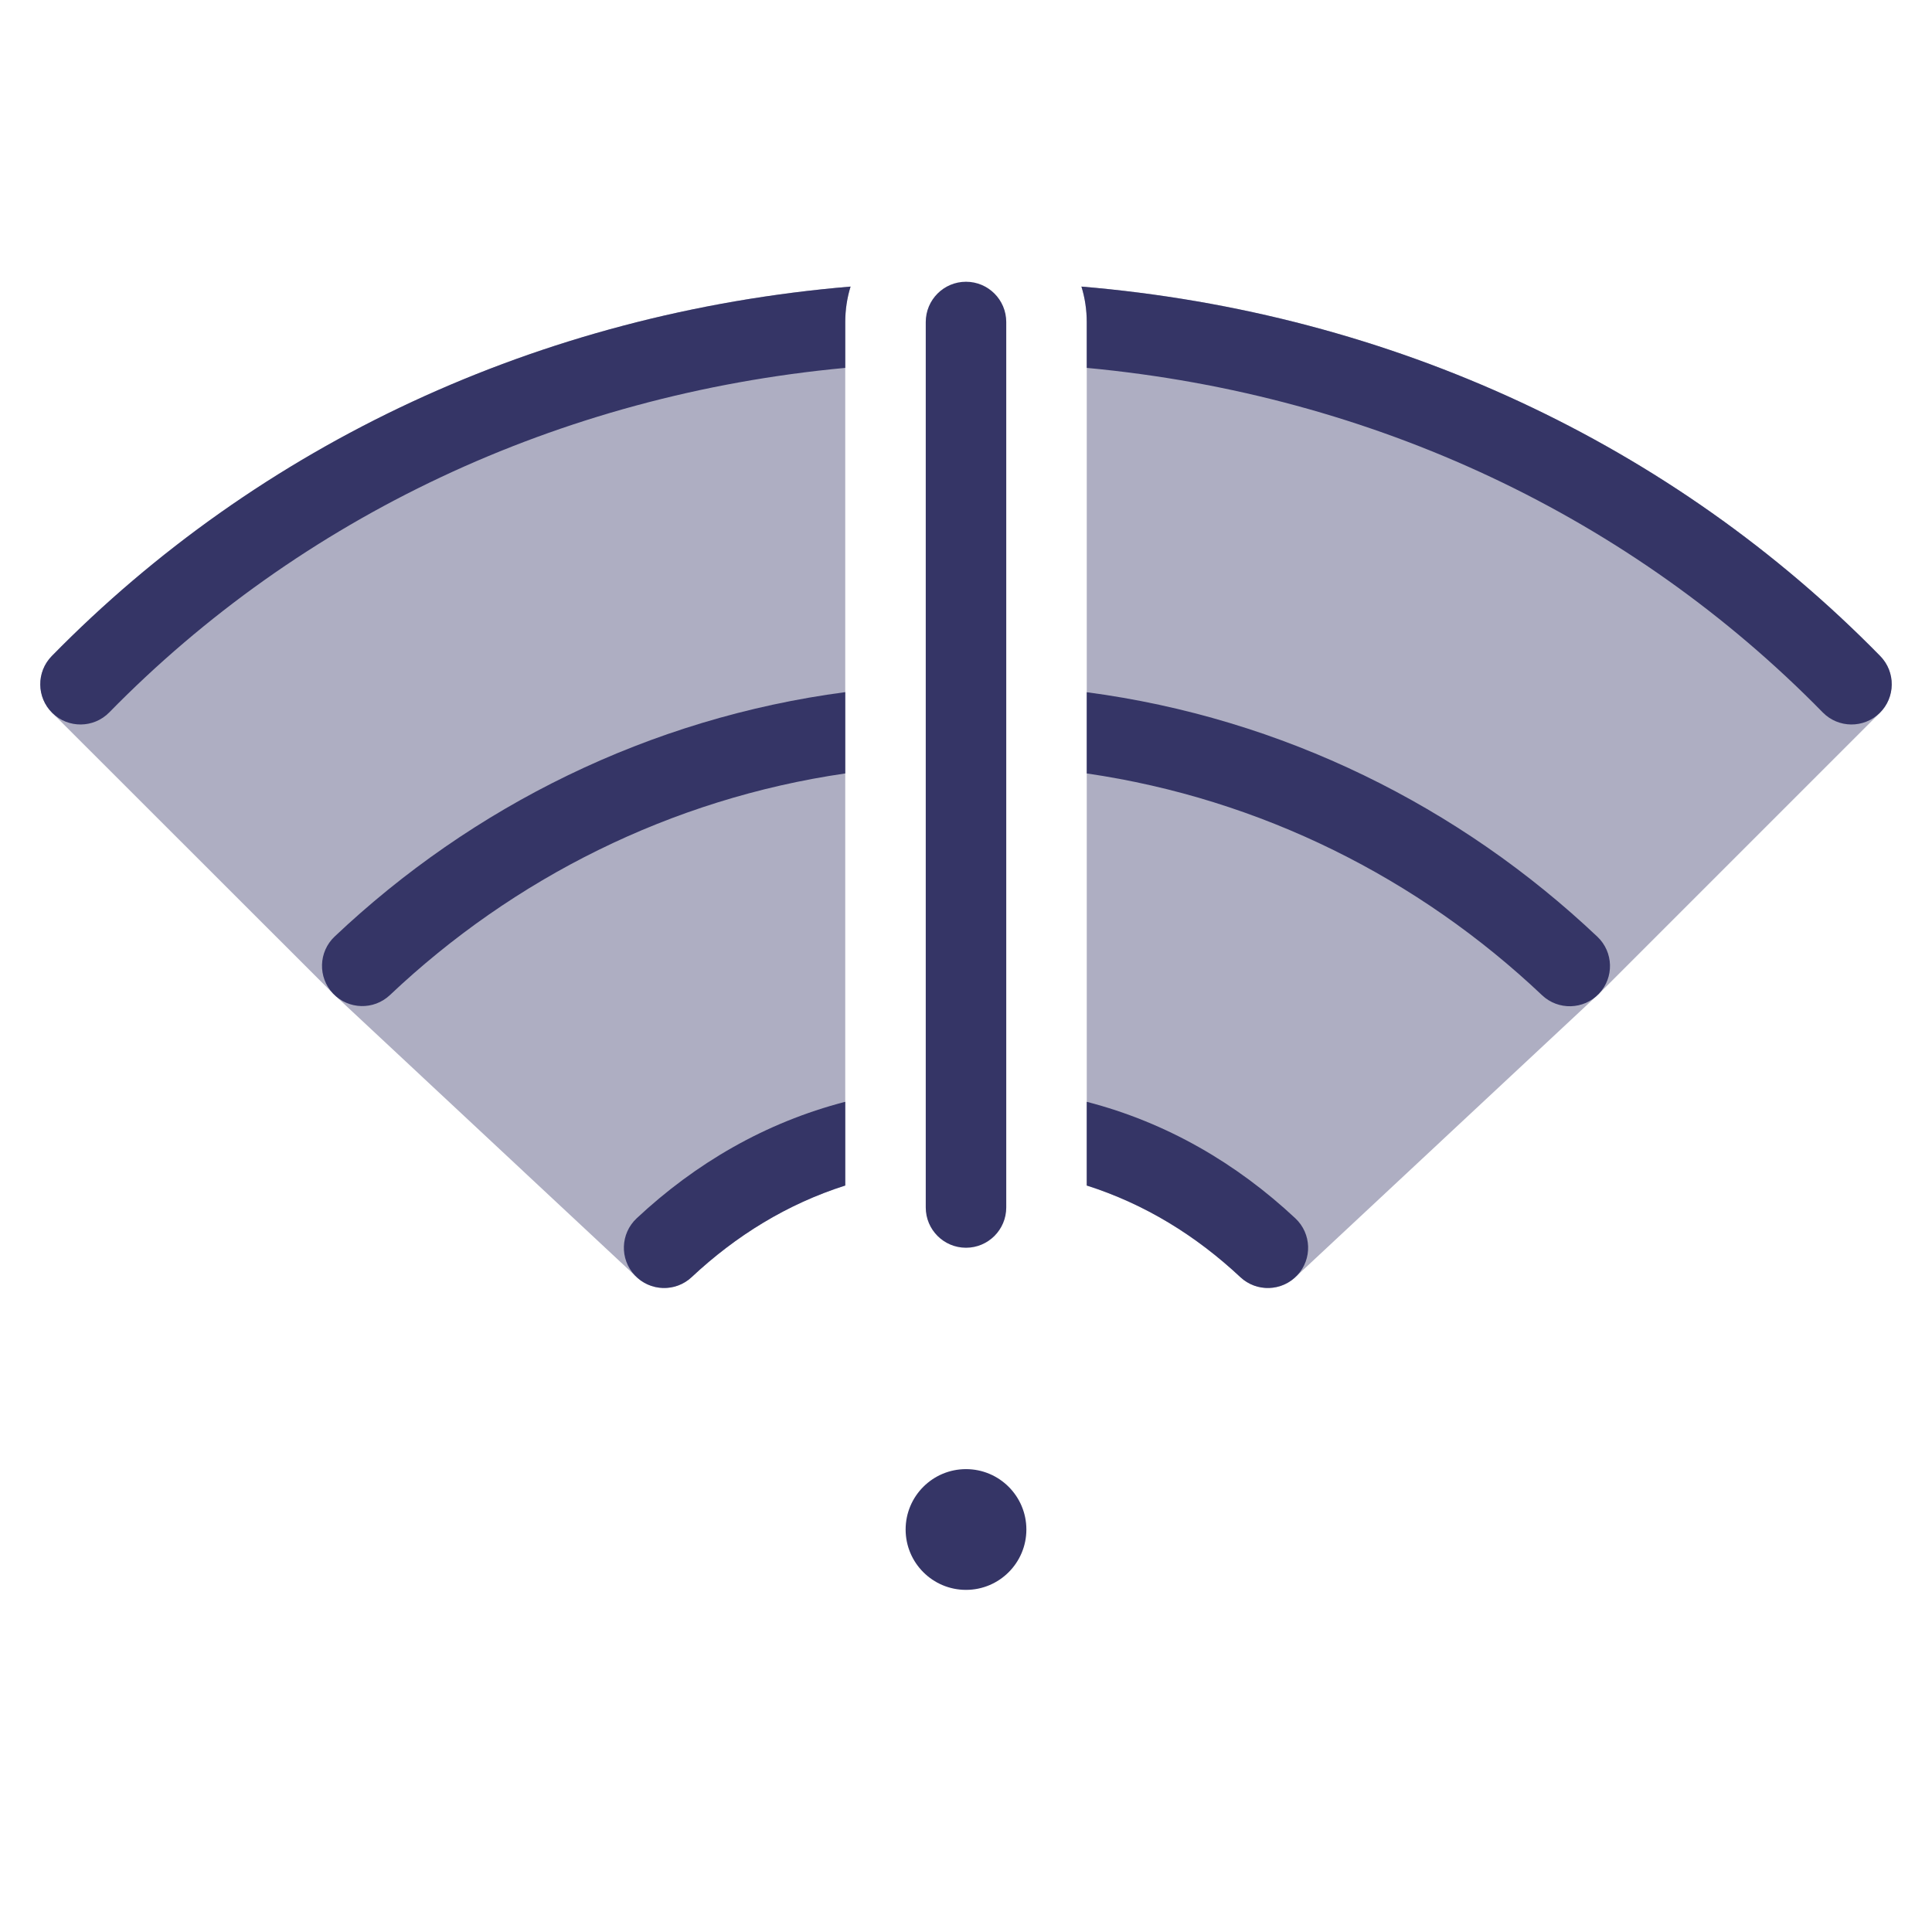 <svg width="24" height="24" viewBox="0 0 24 24" fill="none" xmlns="http://www.w3.org/2000/svg">
<g opacity="0.4">
<path d="M10.566 3.56C10.523 3.699 10.5 3.847 10.5 4V14.727C9.78 14.956 9.143 15.349 8.592 15.865C8.4 16.045 8.101 16.045 7.909 15.865L4.161 12.365C4.156 12.361 4.151 12.356 4.147 12.352L0.647 8.854C0.453 8.66 0.451 8.346 0.643 8.15C3.22 5.52 6.698 3.885 10.566 3.56Z" fill="#353566"/>
<path d="M13.434 3.56C13.477 3.699 13.5 3.847 13.5 4V14.727C14.22 14.956 14.857 15.349 15.408 15.865C15.6 16.045 15.899 16.045 16.091 15.866L19.839 12.367C19.844 12.363 19.849 12.358 19.854 12.354L23.354 8.854C23.547 8.66 23.549 8.346 23.357 8.15C20.78 5.52 17.302 3.885 13.434 3.56Z" fill="#353566"/>
</g>
<path d="M11.5 4L11.5 15C11.5 15.276 11.724 15.5 12 15.5C12.276 15.5 12.5 15.276 12.5 15L12.5 4C12.5 3.724 12.276 3.5 12 3.5C11.724 3.5 11.5 3.724 11.5 4Z" fill="#353566"/>
<path d="M10.566 3.56C10.523 3.699 10.5 3.847 10.5 4V4.57C6.924 4.904 3.728 6.43 1.357 8.85C1.164 9.047 0.847 9.05 0.65 8.857C0.453 8.664 0.45 8.347 0.643 8.15C3.22 5.52 6.698 3.885 10.566 3.56Z" fill="#353566"/>
<path d="M13.434 3.56C13.477 3.699 13.5 3.847 13.5 4V4.57C17.076 4.904 20.272 6.43 22.643 8.85C22.836 9.047 23.153 9.05 23.35 8.857C23.547 8.664 23.55 8.347 23.357 8.15C20.78 5.52 17.302 3.885 13.434 3.56Z" fill="#353566"/>
<path d="M10.5 8.598C8.064 8.92 5.867 10.017 4.156 11.635C3.956 11.825 3.947 12.141 4.137 12.342C4.327 12.542 4.643 12.551 4.844 12.361C6.376 10.912 8.332 9.923 10.5 9.608V8.598Z" fill="#353566"/>
<path d="M13.5 9.608V8.599C15.936 8.921 18.133 10.018 19.844 11.637C20.044 11.827 20.053 12.143 19.863 12.344C19.673 12.544 19.357 12.553 19.156 12.363C17.624 10.913 15.668 9.924 13.5 9.608Z" fill="#353566"/>
<path d="M10.5 13.687C9.506 13.944 8.637 14.453 7.908 15.135C7.707 15.324 7.696 15.64 7.885 15.842C8.074 16.043 8.39 16.054 8.592 15.865C9.143 15.349 9.78 14.956 10.5 14.727V13.687Z" fill="#353566"/>
<path d="M13.5 14.727V13.687C14.494 13.944 15.363 14.453 16.092 15.135C16.293 15.324 16.304 15.64 16.115 15.842C15.926 16.043 15.61 16.054 15.408 15.865C14.857 15.349 14.22 14.956 13.5 14.727Z" fill="#353566"/>
<path d="M11.25 19C11.25 18.586 11.586 18.25 12 18.25C12.414 18.25 12.75 18.586 12.75 19C12.75 19.414 12.414 19.75 12 19.75C11.586 19.75 11.25 19.414 11.25 19Z" fill="#353566"/>
</svg>
